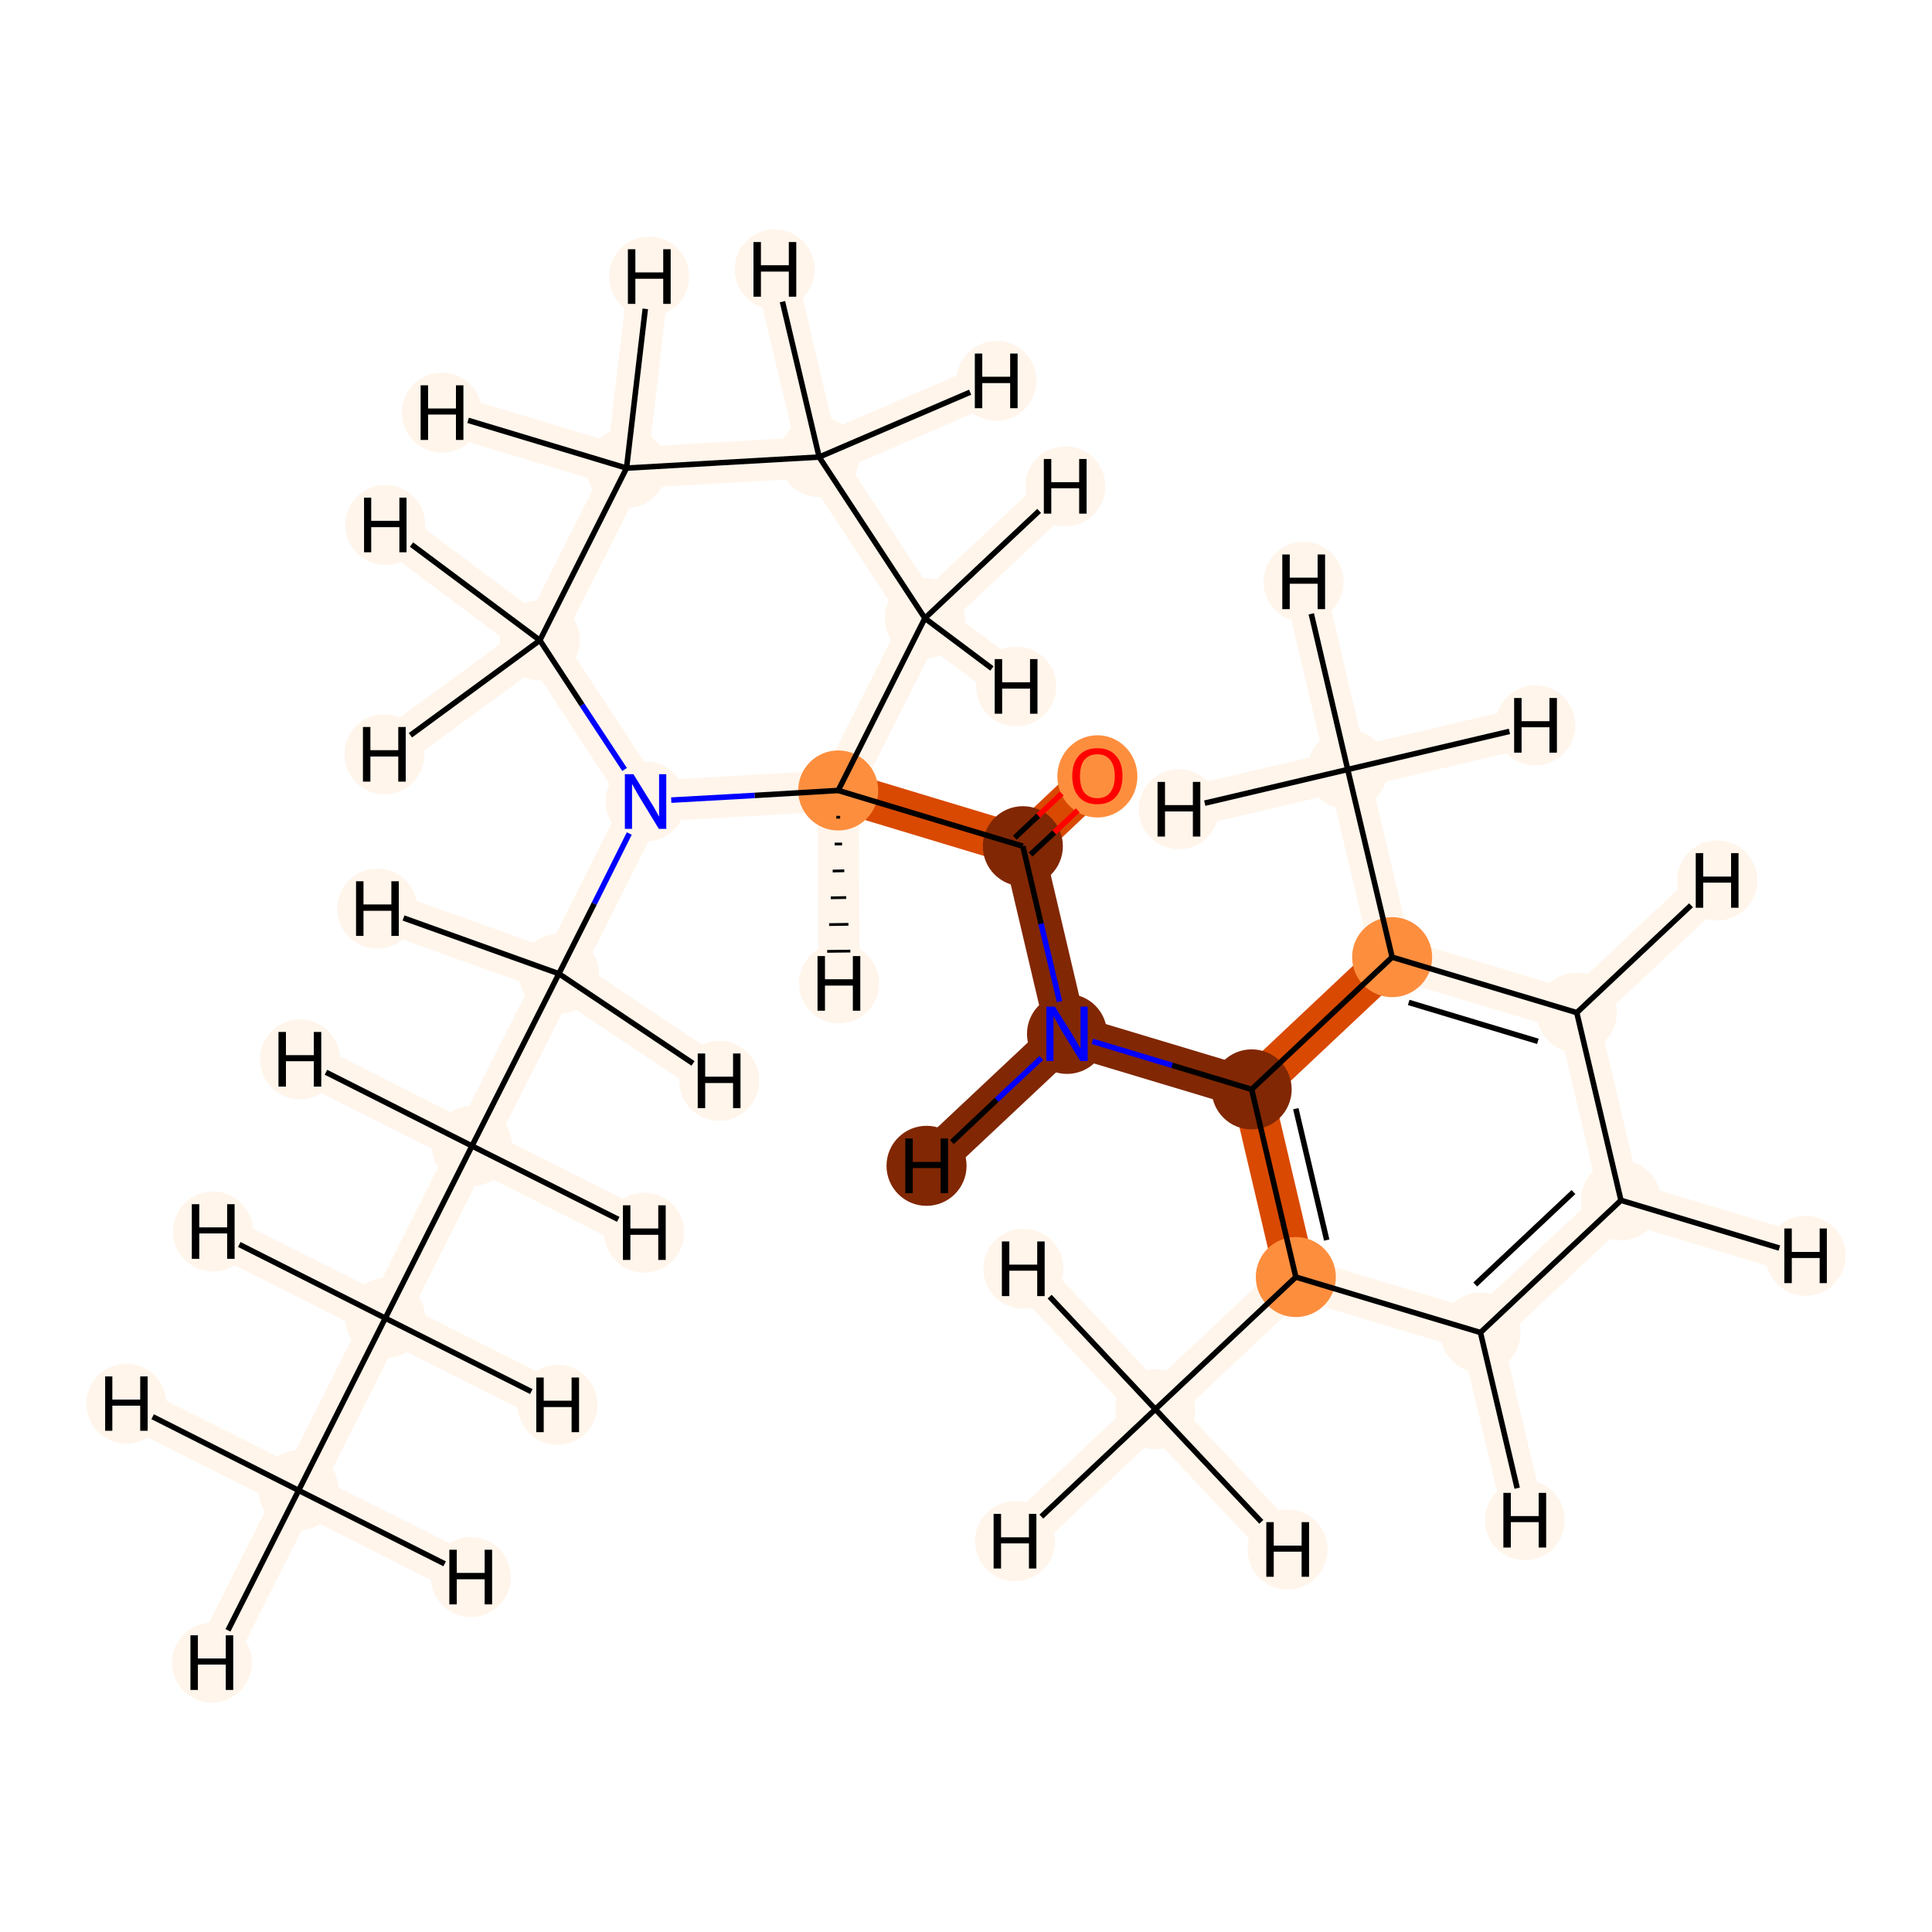<?xml version='1.0' encoding='iso-8859-1'?>
<svg version='1.1' baseProfile='full'
              xmlns='http://www.w3.org/2000/svg'
                      xmlns:rdkit='http://www.rdkit.org/xml'
                      xmlns:xlink='http://www.w3.org/1999/xlink'
                  xml:space='preserve'
width='700px' height='700px' viewBox='0 0 700 700'>
<!-- END OF HEADER -->
<rect style='opacity:1.0;fill:#FFFFFF;stroke:none' width='700.0' height='700.0' x='0.0' y='0.0'> </rect>
<path d='M 108.2,540.0 L 139.6,477.6' style='fill:none;fill-rule:evenodd;stroke:#FFF5EB;stroke-width:14.9px;stroke-linecap:butt;stroke-linejoin:miter;stroke-opacity:1' />
<path d='M 108.2,540.0 L 76.8,602.4' style='fill:none;fill-rule:evenodd;stroke:#FFF5EB;stroke-width:14.9px;stroke-linecap:butt;stroke-linejoin:miter;stroke-opacity:1' />
<path d='M 108.2,540.0 L 45.8,508.6' style='fill:none;fill-rule:evenodd;stroke:#FFF5EB;stroke-width:14.9px;stroke-linecap:butt;stroke-linejoin:miter;stroke-opacity:1' />
<path d='M 108.2,540.0 L 170.6,571.4' style='fill:none;fill-rule:evenodd;stroke:#FFF5EB;stroke-width:14.9px;stroke-linecap:butt;stroke-linejoin:miter;stroke-opacity:1' />
<path d='M 139.6,477.6 L 171.0,415.2' style='fill:none;fill-rule:evenodd;stroke:#FFF5EB;stroke-width:14.9px;stroke-linecap:butt;stroke-linejoin:miter;stroke-opacity:1' />
<path d='M 139.6,477.6 L 77.2,446.2' style='fill:none;fill-rule:evenodd;stroke:#FFF5EB;stroke-width:14.9px;stroke-linecap:butt;stroke-linejoin:miter;stroke-opacity:1' />
<path d='M 139.6,477.6 L 202.0,509.0' style='fill:none;fill-rule:evenodd;stroke:#FFF5EB;stroke-width:14.9px;stroke-linecap:butt;stroke-linejoin:miter;stroke-opacity:1' />
<path d='M 171.0,415.2 L 202.5,352.8' style='fill:none;fill-rule:evenodd;stroke:#FFF5EB;stroke-width:14.9px;stroke-linecap:butt;stroke-linejoin:miter;stroke-opacity:1' />
<path d='M 171.0,415.2 L 233.4,446.6' style='fill:none;fill-rule:evenodd;stroke:#FFF5EB;stroke-width:14.9px;stroke-linecap:butt;stroke-linejoin:miter;stroke-opacity:1' />
<path d='M 171.0,415.2 L 108.7,383.8' style='fill:none;fill-rule:evenodd;stroke:#FFF5EB;stroke-width:14.9px;stroke-linecap:butt;stroke-linejoin:miter;stroke-opacity:1' />
<path d='M 202.5,352.8 L 233.9,290.4' style='fill:none;fill-rule:evenodd;stroke:#FFF5EB;stroke-width:14.9px;stroke-linecap:butt;stroke-linejoin:miter;stroke-opacity:1' />
<path d='M 202.5,352.8 L 136.7,329.2' style='fill:none;fill-rule:evenodd;stroke:#FFF5EB;stroke-width:14.9px;stroke-linecap:butt;stroke-linejoin:miter;stroke-opacity:1' />
<path d='M 202.5,352.8 L 260.6,391.6' style='fill:none;fill-rule:evenodd;stroke:#FFF5EB;stroke-width:14.9px;stroke-linecap:butt;stroke-linejoin:miter;stroke-opacity:1' />
<path d='M 233.9,290.4 L 195.6,232.0' style='fill:none;fill-rule:evenodd;stroke:#FFF5EB;stroke-width:14.9px;stroke-linecap:butt;stroke-linejoin:miter;stroke-opacity:1' />
<path d='M 233.9,290.4 L 303.7,286.4' style='fill:none;fill-rule:evenodd;stroke:#FFF5EB;stroke-width:14.9px;stroke-linecap:butt;stroke-linejoin:miter;stroke-opacity:1' />
<path d='M 195.6,232.0 L 227.0,169.6' style='fill:none;fill-rule:evenodd;stroke:#FFF5EB;stroke-width:14.9px;stroke-linecap:butt;stroke-linejoin:miter;stroke-opacity:1' />
<path d='M 195.6,232.0 L 139.3,273.3' style='fill:none;fill-rule:evenodd;stroke:#FFF5EB;stroke-width:14.9px;stroke-linecap:butt;stroke-linejoin:miter;stroke-opacity:1' />
<path d='M 195.6,232.0 L 139.6,190.2' style='fill:none;fill-rule:evenodd;stroke:#FFF5EB;stroke-width:14.9px;stroke-linecap:butt;stroke-linejoin:miter;stroke-opacity:1' />
<path d='M 227.0,169.6 L 296.8,165.6' style='fill:none;fill-rule:evenodd;stroke:#FFF5EB;stroke-width:14.9px;stroke-linecap:butt;stroke-linejoin:miter;stroke-opacity:1' />
<path d='M 227.0,169.6 L 160.1,149.5' style='fill:none;fill-rule:evenodd;stroke:#FFF5EB;stroke-width:14.9px;stroke-linecap:butt;stroke-linejoin:miter;stroke-opacity:1' />
<path d='M 227.0,169.6 L 235.2,100.2' style='fill:none;fill-rule:evenodd;stroke:#FFF5EB;stroke-width:14.9px;stroke-linecap:butt;stroke-linejoin:miter;stroke-opacity:1' />
<path d='M 296.8,165.6 L 335.1,224.0' style='fill:none;fill-rule:evenodd;stroke:#FFF5EB;stroke-width:14.9px;stroke-linecap:butt;stroke-linejoin:miter;stroke-opacity:1' />
<path d='M 296.8,165.6 L 280.7,97.6' style='fill:none;fill-rule:evenodd;stroke:#FFF5EB;stroke-width:14.9px;stroke-linecap:butt;stroke-linejoin:miter;stroke-opacity:1' />
<path d='M 296.8,165.6 L 361.0,138.0' style='fill:none;fill-rule:evenodd;stroke:#FFF5EB;stroke-width:14.9px;stroke-linecap:butt;stroke-linejoin:miter;stroke-opacity:1' />
<path d='M 335.1,224.0 L 303.7,286.4' style='fill:none;fill-rule:evenodd;stroke:#FFF5EB;stroke-width:14.9px;stroke-linecap:butt;stroke-linejoin:miter;stroke-opacity:1' />
<path d='M 335.1,224.0 L 386.0,176.2' style='fill:none;fill-rule:evenodd;stroke:#FFF5EB;stroke-width:14.9px;stroke-linecap:butt;stroke-linejoin:miter;stroke-opacity:1' />
<path d='M 335.1,224.0 L 368.2,248.7' style='fill:none;fill-rule:evenodd;stroke:#FFF5EB;stroke-width:14.9px;stroke-linecap:butt;stroke-linejoin:miter;stroke-opacity:1' />
<path d='M 303.7,286.4 L 370.6,306.6' style='fill:none;fill-rule:evenodd;stroke:#D94901;stroke-width:14.9px;stroke-linecap:butt;stroke-linejoin:miter;stroke-opacity:1' />
<path d='M 303.7,286.4 L 304.0,356.3' style='fill:none;fill-rule:evenodd;stroke:#FFF5EB;stroke-width:14.9px;stroke-linecap:butt;stroke-linejoin:miter;stroke-opacity:1' />
<path d='M 370.6,306.6 L 397.6,281.1' style='fill:none;fill-rule:evenodd;stroke:#D94901;stroke-width:14.9px;stroke-linecap:butt;stroke-linejoin:miter;stroke-opacity:1' />
<path d='M 370.6,306.6 L 386.6,374.6' style='fill:none;fill-rule:evenodd;stroke:#812703;stroke-width:14.9px;stroke-linecap:butt;stroke-linejoin:miter;stroke-opacity:1' />
<path d='M 386.6,374.6 L 453.5,394.7' style='fill:none;fill-rule:evenodd;stroke:#812703;stroke-width:14.9px;stroke-linecap:butt;stroke-linejoin:miter;stroke-opacity:1' />
<path d='M 386.6,374.6 L 335.7,422.4' style='fill:none;fill-rule:evenodd;stroke:#812703;stroke-width:14.9px;stroke-linecap:butt;stroke-linejoin:miter;stroke-opacity:1' />
<path d='M 453.5,394.7 L 469.5,462.7' style='fill:none;fill-rule:evenodd;stroke:#D94901;stroke-width:14.9px;stroke-linecap:butt;stroke-linejoin:miter;stroke-opacity:1' />
<path d='M 453.5,394.7 L 504.4,346.8' style='fill:none;fill-rule:evenodd;stroke:#D94901;stroke-width:14.9px;stroke-linecap:butt;stroke-linejoin:miter;stroke-opacity:1' />
<path d='M 469.5,462.7 L 418.6,510.6' style='fill:none;fill-rule:evenodd;stroke:#FFF5EB;stroke-width:14.9px;stroke-linecap:butt;stroke-linejoin:miter;stroke-opacity:1' />
<path d='M 469.5,462.7 L 536.4,482.8' style='fill:none;fill-rule:evenodd;stroke:#FFF5EB;stroke-width:14.9px;stroke-linecap:butt;stroke-linejoin:miter;stroke-opacity:1' />
<path d='M 418.6,510.6 L 367.8,558.4' style='fill:none;fill-rule:evenodd;stroke:#FFF5EB;stroke-width:14.9px;stroke-linecap:butt;stroke-linejoin:miter;stroke-opacity:1' />
<path d='M 418.6,510.6 L 466.5,561.4' style='fill:none;fill-rule:evenodd;stroke:#FFF5EB;stroke-width:14.9px;stroke-linecap:butt;stroke-linejoin:miter;stroke-opacity:1' />
<path d='M 418.6,510.6 L 370.8,459.7' style='fill:none;fill-rule:evenodd;stroke:#FFF5EB;stroke-width:14.9px;stroke-linecap:butt;stroke-linejoin:miter;stroke-opacity:1' />
<path d='M 536.4,482.8 L 587.3,434.9' style='fill:none;fill-rule:evenodd;stroke:#FFF5EB;stroke-width:14.9px;stroke-linecap:butt;stroke-linejoin:miter;stroke-opacity:1' />
<path d='M 536.4,482.8 L 552.5,550.8' style='fill:none;fill-rule:evenodd;stroke:#FFF5EB;stroke-width:14.9px;stroke-linecap:butt;stroke-linejoin:miter;stroke-opacity:1' />
<path d='M 587.3,434.9 L 571.3,366.9' style='fill:none;fill-rule:evenodd;stroke:#FFF5EB;stroke-width:14.9px;stroke-linecap:butt;stroke-linejoin:miter;stroke-opacity:1' />
<path d='M 587.3,434.9 L 654.2,455.0' style='fill:none;fill-rule:evenodd;stroke:#FFF5EB;stroke-width:14.9px;stroke-linecap:butt;stroke-linejoin:miter;stroke-opacity:1' />
<path d='M 571.3,366.9 L 504.4,346.8' style='fill:none;fill-rule:evenodd;stroke:#FFF5EB;stroke-width:14.9px;stroke-linecap:butt;stroke-linejoin:miter;stroke-opacity:1' />
<path d='M 571.3,366.9 L 622.2,319.0' style='fill:none;fill-rule:evenodd;stroke:#FFF5EB;stroke-width:14.9px;stroke-linecap:butt;stroke-linejoin:miter;stroke-opacity:1' />
<path d='M 504.4,346.8 L 488.3,278.8' style='fill:none;fill-rule:evenodd;stroke:#FFF5EB;stroke-width:14.9px;stroke-linecap:butt;stroke-linejoin:miter;stroke-opacity:1' />
<path d='M 488.3,278.8 L 472.3,210.8' style='fill:none;fill-rule:evenodd;stroke:#FFF5EB;stroke-width:14.9px;stroke-linecap:butt;stroke-linejoin:miter;stroke-opacity:1' />
<path d='M 488.3,278.8 L 556.3,262.8' style='fill:none;fill-rule:evenodd;stroke:#FFF5EB;stroke-width:14.9px;stroke-linecap:butt;stroke-linejoin:miter;stroke-opacity:1' />
<path d='M 488.3,278.8 L 427.1,293.2' style='fill:none;fill-rule:evenodd;stroke:#FFF5EB;stroke-width:14.9px;stroke-linecap:butt;stroke-linejoin:miter;stroke-opacity:1' />
<ellipse cx='108.2' cy='540.0' rx='14.0' ry='14.0'  style='fill:#FFF5EB;fill-rule:evenodd;stroke:#FFF5EB;stroke-width:1.0px;stroke-linecap:butt;stroke-linejoin:miter;stroke-opacity:1' />
<ellipse cx='139.6' cy='477.6' rx='14.0' ry='14.0'  style='fill:#FFF5EB;fill-rule:evenodd;stroke:#FFF5EB;stroke-width:1.0px;stroke-linecap:butt;stroke-linejoin:miter;stroke-opacity:1' />
<ellipse cx='171.0' cy='415.2' rx='14.0' ry='14.0'  style='fill:#FFF5EB;fill-rule:evenodd;stroke:#FFF5EB;stroke-width:1.0px;stroke-linecap:butt;stroke-linejoin:miter;stroke-opacity:1' />
<ellipse cx='202.5' cy='352.8' rx='14.0' ry='14.0'  style='fill:#FFF5EB;fill-rule:evenodd;stroke:#FFF5EB;stroke-width:1.0px;stroke-linecap:butt;stroke-linejoin:miter;stroke-opacity:1' />
<ellipse cx='233.9' cy='290.4' rx='14.0' ry='14.0'  style='fill:#FFF5EB;fill-rule:evenodd;stroke:#FFF5EB;stroke-width:1.0px;stroke-linecap:butt;stroke-linejoin:miter;stroke-opacity:1' />
<ellipse cx='195.6' cy='232.0' rx='14.0' ry='14.0'  style='fill:#FFF5EB;fill-rule:evenodd;stroke:#FFF5EB;stroke-width:1.0px;stroke-linecap:butt;stroke-linejoin:miter;stroke-opacity:1' />
<ellipse cx='227.0' cy='169.6' rx='14.0' ry='14.0'  style='fill:#FFF5EB;fill-rule:evenodd;stroke:#FFF5EB;stroke-width:1.0px;stroke-linecap:butt;stroke-linejoin:miter;stroke-opacity:1' />
<ellipse cx='296.8' cy='165.6' rx='14.0' ry='14.0'  style='fill:#FFF5EB;fill-rule:evenodd;stroke:#FFF5EB;stroke-width:1.0px;stroke-linecap:butt;stroke-linejoin:miter;stroke-opacity:1' />
<ellipse cx='335.1' cy='224.0' rx='14.0' ry='14.0'  style='fill:#FFF5EB;fill-rule:evenodd;stroke:#FFF5EB;stroke-width:1.0px;stroke-linecap:butt;stroke-linejoin:miter;stroke-opacity:1' />
<ellipse cx='303.7' cy='286.4' rx='14.0' ry='14.0'  style='fill:#FD8E3E;fill-rule:evenodd;stroke:#FD8E3E;stroke-width:1.0px;stroke-linecap:butt;stroke-linejoin:miter;stroke-opacity:1' />
<ellipse cx='370.6' cy='306.6' rx='14.0' ry='14.0'  style='fill:#812703;fill-rule:evenodd;stroke:#812703;stroke-width:1.0px;stroke-linecap:butt;stroke-linejoin:miter;stroke-opacity:1' />
<ellipse cx='397.6' cy='281.3' rx='14.0' ry='14.4'  style='fill:#FD8E3E;fill-rule:evenodd;stroke:#FD8E3E;stroke-width:1.0px;stroke-linecap:butt;stroke-linejoin:miter;stroke-opacity:1' />
<ellipse cx='386.6' cy='374.6' rx='14.0' ry='14.0'  style='fill:#812703;fill-rule:evenodd;stroke:#812703;stroke-width:1.0px;stroke-linecap:butt;stroke-linejoin:miter;stroke-opacity:1' />
<ellipse cx='453.5' cy='394.7' rx='14.0' ry='14.0'  style='fill:#812703;fill-rule:evenodd;stroke:#812703;stroke-width:1.0px;stroke-linecap:butt;stroke-linejoin:miter;stroke-opacity:1' />
<ellipse cx='469.5' cy='462.7' rx='14.0' ry='14.0'  style='fill:#FD8E3E;fill-rule:evenodd;stroke:#FD8E3E;stroke-width:1.0px;stroke-linecap:butt;stroke-linejoin:miter;stroke-opacity:1' />
<ellipse cx='418.6' cy='510.6' rx='14.0' ry='14.0'  style='fill:#FFF5EB;fill-rule:evenodd;stroke:#FFF5EB;stroke-width:1.0px;stroke-linecap:butt;stroke-linejoin:miter;stroke-opacity:1' />
<ellipse cx='536.4' cy='482.8' rx='14.0' ry='14.0'  style='fill:#FFF5EB;fill-rule:evenodd;stroke:#FFF5EB;stroke-width:1.0px;stroke-linecap:butt;stroke-linejoin:miter;stroke-opacity:1' />
<ellipse cx='587.3' cy='434.9' rx='14.0' ry='14.0'  style='fill:#FFF5EB;fill-rule:evenodd;stroke:#FFF5EB;stroke-width:1.0px;stroke-linecap:butt;stroke-linejoin:miter;stroke-opacity:1' />
<ellipse cx='571.3' cy='366.9' rx='14.0' ry='14.0'  style='fill:#FFF5EB;fill-rule:evenodd;stroke:#FFF5EB;stroke-width:1.0px;stroke-linecap:butt;stroke-linejoin:miter;stroke-opacity:1' />
<ellipse cx='504.4' cy='346.8' rx='14.0' ry='14.0'  style='fill:#FD8E3E;fill-rule:evenodd;stroke:#FD8E3E;stroke-width:1.0px;stroke-linecap:butt;stroke-linejoin:miter;stroke-opacity:1' />
<ellipse cx='488.3' cy='278.8' rx='14.0' ry='14.0'  style='fill:#FFF5EB;fill-rule:evenodd;stroke:#FFF5EB;stroke-width:1.0px;stroke-linecap:butt;stroke-linejoin:miter;stroke-opacity:1' />
<ellipse cx='76.8' cy='602.4' rx='14.0' ry='14.0'  style='fill:#FFF5EB;fill-rule:evenodd;stroke:#FFF5EB;stroke-width:1.0px;stroke-linecap:butt;stroke-linejoin:miter;stroke-opacity:1' />
<ellipse cx='45.8' cy='508.6' rx='14.0' ry='14.0'  style='fill:#FFF5EB;fill-rule:evenodd;stroke:#FFF5EB;stroke-width:1.0px;stroke-linecap:butt;stroke-linejoin:miter;stroke-opacity:1' />
<ellipse cx='170.6' cy='571.4' rx='14.0' ry='14.0'  style='fill:#FFF5EB;fill-rule:evenodd;stroke:#FFF5EB;stroke-width:1.0px;stroke-linecap:butt;stroke-linejoin:miter;stroke-opacity:1' />
<ellipse cx='77.2' cy='446.2' rx='14.0' ry='14.0'  style='fill:#FFF5EB;fill-rule:evenodd;stroke:#FFF5EB;stroke-width:1.0px;stroke-linecap:butt;stroke-linejoin:miter;stroke-opacity:1' />
<ellipse cx='202.0' cy='509.0' rx='14.0' ry='14.0'  style='fill:#FFF5EB;fill-rule:evenodd;stroke:#FFF5EB;stroke-width:1.0px;stroke-linecap:butt;stroke-linejoin:miter;stroke-opacity:1' />
<ellipse cx='233.4' cy='446.6' rx='14.0' ry='14.0'  style='fill:#FFF5EB;fill-rule:evenodd;stroke:#FFF5EB;stroke-width:1.0px;stroke-linecap:butt;stroke-linejoin:miter;stroke-opacity:1' />
<ellipse cx='108.7' cy='383.8' rx='14.0' ry='14.0'  style='fill:#FFF5EB;fill-rule:evenodd;stroke:#FFF5EB;stroke-width:1.0px;stroke-linecap:butt;stroke-linejoin:miter;stroke-opacity:1' />
<ellipse cx='136.7' cy='329.2' rx='14.0' ry='14.0'  style='fill:#FFF5EB;fill-rule:evenodd;stroke:#FFF5EB;stroke-width:1.0px;stroke-linecap:butt;stroke-linejoin:miter;stroke-opacity:1' />
<ellipse cx='260.6' cy='391.6' rx='14.0' ry='14.0'  style='fill:#FFF5EB;fill-rule:evenodd;stroke:#FFF5EB;stroke-width:1.0px;stroke-linecap:butt;stroke-linejoin:miter;stroke-opacity:1' />
<ellipse cx='139.3' cy='273.3' rx='14.0' ry='14.0'  style='fill:#FFF5EB;fill-rule:evenodd;stroke:#FFF5EB;stroke-width:1.0px;stroke-linecap:butt;stroke-linejoin:miter;stroke-opacity:1' />
<ellipse cx='139.6' cy='190.2' rx='14.0' ry='14.0'  style='fill:#FFF5EB;fill-rule:evenodd;stroke:#FFF5EB;stroke-width:1.0px;stroke-linecap:butt;stroke-linejoin:miter;stroke-opacity:1' />
<ellipse cx='160.1' cy='149.5' rx='14.0' ry='14.0'  style='fill:#FFF5EB;fill-rule:evenodd;stroke:#FFF5EB;stroke-width:1.0px;stroke-linecap:butt;stroke-linejoin:miter;stroke-opacity:1' />
<ellipse cx='235.2' cy='100.2' rx='14.0' ry='14.0'  style='fill:#FFF5EB;fill-rule:evenodd;stroke:#FFF5EB;stroke-width:1.0px;stroke-linecap:butt;stroke-linejoin:miter;stroke-opacity:1' />
<ellipse cx='280.7' cy='97.6' rx='14.0' ry='14.0'  style='fill:#FFF5EB;fill-rule:evenodd;stroke:#FFF5EB;stroke-width:1.0px;stroke-linecap:butt;stroke-linejoin:miter;stroke-opacity:1' />
<ellipse cx='361.0' cy='138.0' rx='14.0' ry='14.0'  style='fill:#FFF5EB;fill-rule:evenodd;stroke:#FFF5EB;stroke-width:1.0px;stroke-linecap:butt;stroke-linejoin:miter;stroke-opacity:1' />
<ellipse cx='386.0' cy='176.2' rx='14.0' ry='14.0'  style='fill:#FFF5EB;fill-rule:evenodd;stroke:#FFF5EB;stroke-width:1.0px;stroke-linecap:butt;stroke-linejoin:miter;stroke-opacity:1' />
<ellipse cx='368.2' cy='248.7' rx='14.0' ry='14.0'  style='fill:#FFF5EB;fill-rule:evenodd;stroke:#FFF5EB;stroke-width:1.0px;stroke-linecap:butt;stroke-linejoin:miter;stroke-opacity:1' />
<ellipse cx='304.0' cy='356.3' rx='14.0' ry='14.0'  style='fill:#FFF5EB;fill-rule:evenodd;stroke:#FFF5EB;stroke-width:1.0px;stroke-linecap:butt;stroke-linejoin:miter;stroke-opacity:1' />
<ellipse cx='335.7' cy='422.4' rx='14.0' ry='14.0'  style='fill:#812703;fill-rule:evenodd;stroke:#812703;stroke-width:1.0px;stroke-linecap:butt;stroke-linejoin:miter;stroke-opacity:1' />
<ellipse cx='367.8' cy='558.4' rx='14.0' ry='14.0'  style='fill:#FFF5EB;fill-rule:evenodd;stroke:#FFF5EB;stroke-width:1.0px;stroke-linecap:butt;stroke-linejoin:miter;stroke-opacity:1' />
<ellipse cx='466.5' cy='561.4' rx='14.0' ry='14.0'  style='fill:#FFF5EB;fill-rule:evenodd;stroke:#FFF5EB;stroke-width:1.0px;stroke-linecap:butt;stroke-linejoin:miter;stroke-opacity:1' />
<ellipse cx='370.8' cy='459.7' rx='14.0' ry='14.0'  style='fill:#FFF5EB;fill-rule:evenodd;stroke:#FFF5EB;stroke-width:1.0px;stroke-linecap:butt;stroke-linejoin:miter;stroke-opacity:1' />
<ellipse cx='552.5' cy='550.8' rx='14.0' ry='14.0'  style='fill:#FFF5EB;fill-rule:evenodd;stroke:#FFF5EB;stroke-width:1.0px;stroke-linecap:butt;stroke-linejoin:miter;stroke-opacity:1' />
<ellipse cx='654.2' cy='455.0' rx='14.0' ry='14.0'  style='fill:#FFF5EB;fill-rule:evenodd;stroke:#FFF5EB;stroke-width:1.0px;stroke-linecap:butt;stroke-linejoin:miter;stroke-opacity:1' />
<ellipse cx='622.2' cy='319.0' rx='14.0' ry='14.0'  style='fill:#FFF5EB;fill-rule:evenodd;stroke:#FFF5EB;stroke-width:1.0px;stroke-linecap:butt;stroke-linejoin:miter;stroke-opacity:1' />
<ellipse cx='472.3' cy='210.8' rx='14.0' ry='14.0'  style='fill:#FFF5EB;fill-rule:evenodd;stroke:#FFF5EB;stroke-width:1.0px;stroke-linecap:butt;stroke-linejoin:miter;stroke-opacity:1' />
<ellipse cx='556.3' cy='262.8' rx='14.0' ry='14.0'  style='fill:#FFF5EB;fill-rule:evenodd;stroke:#FFF5EB;stroke-width:1.0px;stroke-linecap:butt;stroke-linejoin:miter;stroke-opacity:1' />
<ellipse cx='427.1' cy='293.2' rx='14.0' ry='14.0'  style='fill:#FFF5EB;fill-rule:evenodd;stroke:#FFF5EB;stroke-width:1.0px;stroke-linecap:butt;stroke-linejoin:miter;stroke-opacity:1' />
<path class='bond-0 atom-0 atom-1' d='M 108.2,540.0 L 139.6,477.6' style='fill:none;fill-rule:evenodd;stroke:#000000;stroke-width:2.0px;stroke-linecap:butt;stroke-linejoin:miter;stroke-opacity:1' />
<path class='bond-22 atom-0 atom-21' d='M 108.2,540.0 L 82.6,590.7' style='fill:none;fill-rule:evenodd;stroke:#000000;stroke-width:2.0px;stroke-linecap:butt;stroke-linejoin:miter;stroke-opacity:1' />
<path class='bond-23 atom-0 atom-22' d='M 108.2,540.0 L 55.3,513.3' style='fill:none;fill-rule:evenodd;stroke:#000000;stroke-width:2.0px;stroke-linecap:butt;stroke-linejoin:miter;stroke-opacity:1' />
<path class='bond-24 atom-0 atom-23' d='M 108.2,540.0 L 161.1,566.6' style='fill:none;fill-rule:evenodd;stroke:#000000;stroke-width:2.0px;stroke-linecap:butt;stroke-linejoin:miter;stroke-opacity:1' />
<path class='bond-1 atom-1 atom-2' d='M 139.6,477.6 L 171.0,415.2' style='fill:none;fill-rule:evenodd;stroke:#000000;stroke-width:2.0px;stroke-linecap:butt;stroke-linejoin:miter;stroke-opacity:1' />
<path class='bond-25 atom-1 atom-24' d='M 139.6,477.6 L 86.7,450.9' style='fill:none;fill-rule:evenodd;stroke:#000000;stroke-width:2.0px;stroke-linecap:butt;stroke-linejoin:miter;stroke-opacity:1' />
<path class='bond-26 atom-1 atom-25' d='M 139.6,477.6 L 192.5,504.2' style='fill:none;fill-rule:evenodd;stroke:#000000;stroke-width:2.0px;stroke-linecap:butt;stroke-linejoin:miter;stroke-opacity:1' />
<path class='bond-2 atom-2 atom-3' d='M 171.0,415.2 L 202.5,352.8' style='fill:none;fill-rule:evenodd;stroke:#000000;stroke-width:2.0px;stroke-linecap:butt;stroke-linejoin:miter;stroke-opacity:1' />
<path class='bond-27 atom-2 atom-26' d='M 171.0,415.2 L 224.0,441.8' style='fill:none;fill-rule:evenodd;stroke:#000000;stroke-width:2.0px;stroke-linecap:butt;stroke-linejoin:miter;stroke-opacity:1' />
<path class='bond-28 atom-2 atom-27' d='M 171.0,415.2 L 118.1,388.5' style='fill:none;fill-rule:evenodd;stroke:#000000;stroke-width:2.0px;stroke-linecap:butt;stroke-linejoin:miter;stroke-opacity:1' />
<path class='bond-3 atom-3 atom-4' d='M 202.5,352.8 L 215.3,327.4' style='fill:none;fill-rule:evenodd;stroke:#000000;stroke-width:2.0px;stroke-linecap:butt;stroke-linejoin:miter;stroke-opacity:1' />
<path class='bond-3 atom-3 atom-4' d='M 215.3,327.4 L 228.0,302.0' style='fill:none;fill-rule:evenodd;stroke:#0000FF;stroke-width:2.0px;stroke-linecap:butt;stroke-linejoin:miter;stroke-opacity:1' />
<path class='bond-29 atom-3 atom-28' d='M 202.5,352.8 L 146.2,332.6' style='fill:none;fill-rule:evenodd;stroke:#000000;stroke-width:2.0px;stroke-linecap:butt;stroke-linejoin:miter;stroke-opacity:1' />
<path class='bond-30 atom-3 atom-29' d='M 202.5,352.8 L 251.1,385.3' style='fill:none;fill-rule:evenodd;stroke:#000000;stroke-width:2.0px;stroke-linecap:butt;stroke-linejoin:miter;stroke-opacity:1' />
<path class='bond-4 atom-4 atom-5' d='M 226.3,278.8 L 210.9,255.4' style='fill:none;fill-rule:evenodd;stroke:#0000FF;stroke-width:2.0px;stroke-linecap:butt;stroke-linejoin:miter;stroke-opacity:1' />
<path class='bond-4 atom-4 atom-5' d='M 210.9,255.4 L 195.6,232.0' style='fill:none;fill-rule:evenodd;stroke:#000000;stroke-width:2.0px;stroke-linecap:butt;stroke-linejoin:miter;stroke-opacity:1' />
<path class='bond-20 atom-9 atom-4' d='M 303.7,286.4 L 273.4,288.2' style='fill:none;fill-rule:evenodd;stroke:#000000;stroke-width:2.0px;stroke-linecap:butt;stroke-linejoin:miter;stroke-opacity:1' />
<path class='bond-20 atom-9 atom-4' d='M 273.4,288.2 L 243.2,289.9' style='fill:none;fill-rule:evenodd;stroke:#0000FF;stroke-width:2.0px;stroke-linecap:butt;stroke-linejoin:miter;stroke-opacity:1' />
<path class='bond-5 atom-5 atom-6' d='M 195.6,232.0 L 227.0,169.6' style='fill:none;fill-rule:evenodd;stroke:#000000;stroke-width:2.0px;stroke-linecap:butt;stroke-linejoin:miter;stroke-opacity:1' />
<path class='bond-31 atom-5 atom-30' d='M 195.6,232.0 L 148.7,266.4' style='fill:none;fill-rule:evenodd;stroke:#000000;stroke-width:2.0px;stroke-linecap:butt;stroke-linejoin:miter;stroke-opacity:1' />
<path class='bond-32 atom-5 atom-31' d='M 195.6,232.0 L 149.1,197.3' style='fill:none;fill-rule:evenodd;stroke:#000000;stroke-width:2.0px;stroke-linecap:butt;stroke-linejoin:miter;stroke-opacity:1' />
<path class='bond-6 atom-6 atom-7' d='M 227.0,169.6 L 296.8,165.6' style='fill:none;fill-rule:evenodd;stroke:#000000;stroke-width:2.0px;stroke-linecap:butt;stroke-linejoin:miter;stroke-opacity:1' />
<path class='bond-33 atom-6 atom-32' d='M 227.0,169.6 L 169.6,152.3' style='fill:none;fill-rule:evenodd;stroke:#000000;stroke-width:2.0px;stroke-linecap:butt;stroke-linejoin:miter;stroke-opacity:1' />
<path class='bond-34 atom-6 atom-33' d='M 227.0,169.6 L 233.8,111.9' style='fill:none;fill-rule:evenodd;stroke:#000000;stroke-width:2.0px;stroke-linecap:butt;stroke-linejoin:miter;stroke-opacity:1' />
<path class='bond-7 atom-7 atom-8' d='M 296.8,165.6 L 335.1,224.0' style='fill:none;fill-rule:evenodd;stroke:#000000;stroke-width:2.0px;stroke-linecap:butt;stroke-linejoin:miter;stroke-opacity:1' />
<path class='bond-35 atom-7 atom-34' d='M 296.8,165.6 L 283.5,109.3' style='fill:none;fill-rule:evenodd;stroke:#000000;stroke-width:2.0px;stroke-linecap:butt;stroke-linejoin:miter;stroke-opacity:1' />
<path class='bond-36 atom-7 atom-35' d='M 296.8,165.6 L 351.5,142.1' style='fill:none;fill-rule:evenodd;stroke:#000000;stroke-width:2.0px;stroke-linecap:butt;stroke-linejoin:miter;stroke-opacity:1' />
<path class='bond-8 atom-8 atom-9' d='M 335.1,224.0 L 303.7,286.4' style='fill:none;fill-rule:evenodd;stroke:#000000;stroke-width:2.0px;stroke-linecap:butt;stroke-linejoin:miter;stroke-opacity:1' />
<path class='bond-37 atom-8 atom-36' d='M 335.1,224.0 L 376.5,185.1' style='fill:none;fill-rule:evenodd;stroke:#000000;stroke-width:2.0px;stroke-linecap:butt;stroke-linejoin:miter;stroke-opacity:1' />
<path class='bond-38 atom-8 atom-37' d='M 335.1,224.0 L 359.4,242.2' style='fill:none;fill-rule:evenodd;stroke:#000000;stroke-width:2.0px;stroke-linecap:butt;stroke-linejoin:miter;stroke-opacity:1' />
<path class='bond-9 atom-9 atom-10' d='M 303.7,286.4 L 370.6,306.6' style='fill:none;fill-rule:evenodd;stroke:#000000;stroke-width:2.0px;stroke-linecap:butt;stroke-linejoin:miter;stroke-opacity:1' />
<path class='bond-39 atom-9 atom-38' d='M 303.0,296.1 L 304.4,296.1' style='fill:none;fill-rule:evenodd;stroke:#000000;stroke-width:1.0px;stroke-linecap:butt;stroke-linejoin:miter;stroke-opacity:1' />
<path class='bond-39 atom-9 atom-38' d='M 302.4,305.8 L 305.1,305.8' style='fill:none;fill-rule:evenodd;stroke:#000000;stroke-width:1.0px;stroke-linecap:butt;stroke-linejoin:miter;stroke-opacity:1' />
<path class='bond-39 atom-9 atom-38' d='M 301.7,315.6 L 305.9,315.5' style='fill:none;fill-rule:evenodd;stroke:#000000;stroke-width:1.0px;stroke-linecap:butt;stroke-linejoin:miter;stroke-opacity:1' />
<path class='bond-39 atom-9 atom-38' d='M 301.0,325.3 L 306.6,325.2' style='fill:none;fill-rule:evenodd;stroke:#000000;stroke-width:1.0px;stroke-linecap:butt;stroke-linejoin:miter;stroke-opacity:1' />
<path class='bond-39 atom-9 atom-38' d='M 300.4,335.0 L 307.4,334.9' style='fill:none;fill-rule:evenodd;stroke:#000000;stroke-width:1.0px;stroke-linecap:butt;stroke-linejoin:miter;stroke-opacity:1' />
<path class='bond-39 atom-9 atom-38' d='M 299.7,344.7 L 308.1,344.6' style='fill:none;fill-rule:evenodd;stroke:#000000;stroke-width:1.0px;stroke-linecap:butt;stroke-linejoin:miter;stroke-opacity:1' />
<path class='bond-10 atom-10 atom-11' d='M 373.4,309.6 L 382.0,301.6' style='fill:none;fill-rule:evenodd;stroke:#000000;stroke-width:2.0px;stroke-linecap:butt;stroke-linejoin:miter;stroke-opacity:1' />
<path class='bond-10 atom-10 atom-11' d='M 382.0,301.6 L 390.5,293.6' style='fill:none;fill-rule:evenodd;stroke:#FF0000;stroke-width:2.0px;stroke-linecap:butt;stroke-linejoin:miter;stroke-opacity:1' />
<path class='bond-10 atom-10 atom-11' d='M 367.7,303.5 L 376.2,295.5' style='fill:none;fill-rule:evenodd;stroke:#000000;stroke-width:2.0px;stroke-linecap:butt;stroke-linejoin:miter;stroke-opacity:1' />
<path class='bond-10 atom-10 atom-11' d='M 376.2,295.5 L 384.7,287.5' style='fill:none;fill-rule:evenodd;stroke:#FF0000;stroke-width:2.0px;stroke-linecap:butt;stroke-linejoin:miter;stroke-opacity:1' />
<path class='bond-11 atom-10 atom-12' d='M 370.6,306.6 L 377.2,334.7' style='fill:none;fill-rule:evenodd;stroke:#000000;stroke-width:2.0px;stroke-linecap:butt;stroke-linejoin:miter;stroke-opacity:1' />
<path class='bond-11 atom-10 atom-12' d='M 377.2,334.7 L 383.9,362.9' style='fill:none;fill-rule:evenodd;stroke:#0000FF;stroke-width:2.0px;stroke-linecap:butt;stroke-linejoin:miter;stroke-opacity:1' />
<path class='bond-12 atom-12 atom-13' d='M 395.8,377.3 L 424.7,386.0' style='fill:none;fill-rule:evenodd;stroke:#0000FF;stroke-width:2.0px;stroke-linecap:butt;stroke-linejoin:miter;stroke-opacity:1' />
<path class='bond-12 atom-12 atom-13' d='M 424.7,386.0 L 453.5,394.7' style='fill:none;fill-rule:evenodd;stroke:#000000;stroke-width:2.0px;stroke-linecap:butt;stroke-linejoin:miter;stroke-opacity:1' />
<path class='bond-40 atom-12 atom-39' d='M 377.3,383.3 L 361.1,398.5' style='fill:none;fill-rule:evenodd;stroke:#0000FF;stroke-width:2.0px;stroke-linecap:butt;stroke-linejoin:miter;stroke-opacity:1' />
<path class='bond-40 atom-12 atom-39' d='M 361.1,398.5 L 344.9,413.8' style='fill:none;fill-rule:evenodd;stroke:#000000;stroke-width:2.0px;stroke-linecap:butt;stroke-linejoin:miter;stroke-opacity:1' />
<path class='bond-13 atom-13 atom-14' d='M 453.5,394.7 L 469.5,462.7' style='fill:none;fill-rule:evenodd;stroke:#000000;stroke-width:2.0px;stroke-linecap:butt;stroke-linejoin:miter;stroke-opacity:1' />
<path class='bond-13 atom-13 atom-14' d='M 469.5,401.7 L 480.7,449.3' style='fill:none;fill-rule:evenodd;stroke:#000000;stroke-width:2.0px;stroke-linecap:butt;stroke-linejoin:miter;stroke-opacity:1' />
<path class='bond-21 atom-19 atom-13' d='M 504.4,346.8 L 453.5,394.7' style='fill:none;fill-rule:evenodd;stroke:#000000;stroke-width:2.0px;stroke-linecap:butt;stroke-linejoin:miter;stroke-opacity:1' />
<path class='bond-14 atom-14 atom-15' d='M 469.5,462.7 L 418.6,510.6' style='fill:none;fill-rule:evenodd;stroke:#000000;stroke-width:2.0px;stroke-linecap:butt;stroke-linejoin:miter;stroke-opacity:1' />
<path class='bond-15 atom-14 atom-16' d='M 469.5,462.7 L 536.4,482.8' style='fill:none;fill-rule:evenodd;stroke:#000000;stroke-width:2.0px;stroke-linecap:butt;stroke-linejoin:miter;stroke-opacity:1' />
<path class='bond-41 atom-15 atom-40' d='M 418.6,510.6 L 377.3,549.5' style='fill:none;fill-rule:evenodd;stroke:#000000;stroke-width:2.0px;stroke-linecap:butt;stroke-linejoin:miter;stroke-opacity:1' />
<path class='bond-42 atom-15 atom-41' d='M 418.6,510.6 L 457.0,551.4' style='fill:none;fill-rule:evenodd;stroke:#000000;stroke-width:2.0px;stroke-linecap:butt;stroke-linejoin:miter;stroke-opacity:1' />
<path class='bond-43 atom-15 atom-42' d='M 418.6,510.6 L 380.3,469.8' style='fill:none;fill-rule:evenodd;stroke:#000000;stroke-width:2.0px;stroke-linecap:butt;stroke-linejoin:miter;stroke-opacity:1' />
<path class='bond-16 atom-16 atom-17' d='M 536.4,482.8 L 587.3,434.9' style='fill:none;fill-rule:evenodd;stroke:#000000;stroke-width:2.0px;stroke-linecap:butt;stroke-linejoin:miter;stroke-opacity:1' />
<path class='bond-16 atom-16 atom-17' d='M 534.5,465.4 L 570.1,431.9' style='fill:none;fill-rule:evenodd;stroke:#000000;stroke-width:2.0px;stroke-linecap:butt;stroke-linejoin:miter;stroke-opacity:1' />
<path class='bond-44 atom-16 atom-43' d='M 536.4,482.8 L 549.7,539.2' style='fill:none;fill-rule:evenodd;stroke:#000000;stroke-width:2.0px;stroke-linecap:butt;stroke-linejoin:miter;stroke-opacity:1' />
<path class='bond-17 atom-17 atom-18' d='M 587.3,434.9 L 571.3,366.9' style='fill:none;fill-rule:evenodd;stroke:#000000;stroke-width:2.0px;stroke-linecap:butt;stroke-linejoin:miter;stroke-opacity:1' />
<path class='bond-45 atom-17 atom-44' d='M 587.3,434.9 L 644.7,452.2' style='fill:none;fill-rule:evenodd;stroke:#000000;stroke-width:2.0px;stroke-linecap:butt;stroke-linejoin:miter;stroke-opacity:1' />
<path class='bond-18 atom-18 atom-19' d='M 571.3,366.9 L 504.4,346.8' style='fill:none;fill-rule:evenodd;stroke:#000000;stroke-width:2.0px;stroke-linecap:butt;stroke-linejoin:miter;stroke-opacity:1' />
<path class='bond-18 atom-18 atom-19' d='M 557.2,377.3 L 510.4,363.2' style='fill:none;fill-rule:evenodd;stroke:#000000;stroke-width:2.0px;stroke-linecap:butt;stroke-linejoin:miter;stroke-opacity:1' />
<path class='bond-46 atom-18 atom-45' d='M 571.3,366.9 L 612.7,328.0' style='fill:none;fill-rule:evenodd;stroke:#000000;stroke-width:2.0px;stroke-linecap:butt;stroke-linejoin:miter;stroke-opacity:1' />
<path class='bond-19 atom-19 atom-20' d='M 504.4,346.8 L 488.3,278.8' style='fill:none;fill-rule:evenodd;stroke:#000000;stroke-width:2.0px;stroke-linecap:butt;stroke-linejoin:miter;stroke-opacity:1' />
<path class='bond-47 atom-20 atom-46' d='M 488.3,278.8 L 475.1,222.4' style='fill:none;fill-rule:evenodd;stroke:#000000;stroke-width:2.0px;stroke-linecap:butt;stroke-linejoin:miter;stroke-opacity:1' />
<path class='bond-48 atom-20 atom-47' d='M 488.3,278.8 L 546.9,265.0' style='fill:none;fill-rule:evenodd;stroke:#000000;stroke-width:2.0px;stroke-linecap:butt;stroke-linejoin:miter;stroke-opacity:1' />
<path class='bond-49 atom-20 atom-48' d='M 488.3,278.8 L 436.5,291.0' style='fill:none;fill-rule:evenodd;stroke:#000000;stroke-width:2.0px;stroke-linecap:butt;stroke-linejoin:miter;stroke-opacity:1' />
<path  class='atom-4' d='M 229.5 280.5
L 236.0 291.0
Q 236.7 292.0, 237.7 293.9
Q 238.7 295.8, 238.8 295.9
L 238.8 280.5
L 241.4 280.5
L 241.4 300.3
L 238.7 300.3
L 231.7 288.8
Q 230.9 287.5, 230.1 286.0
Q 229.2 284.4, 229.0 284.0
L 229.0 300.3
L 226.4 300.3
L 226.4 280.5
L 229.5 280.5
' fill='#0000FF'/>
<path  class='atom-11' d='M 388.5 281.2
Q 388.5 276.4, 390.9 273.8
Q 393.2 271.1, 397.6 271.1
Q 402.0 271.1, 404.3 273.8
Q 406.7 276.4, 406.7 281.2
Q 406.7 286.0, 404.3 288.7
Q 401.9 291.4, 397.6 291.4
Q 393.2 291.4, 390.9 288.7
Q 388.5 286.0, 388.5 281.2
M 397.6 289.2
Q 400.6 289.2, 402.2 287.2
Q 403.9 285.1, 403.9 281.2
Q 403.9 277.3, 402.2 275.3
Q 400.6 273.3, 397.6 273.3
Q 394.6 273.3, 392.9 275.3
Q 391.3 277.3, 391.3 281.2
Q 391.3 285.2, 392.9 287.2
Q 394.6 289.2, 397.6 289.2
' fill='#FF0000'/>
<path  class='atom-12' d='M 382.2 364.7
L 388.7 375.1
Q 389.3 376.2, 390.4 378.0
Q 391.4 379.9, 391.5 380.0
L 391.5 364.7
L 394.1 364.7
L 394.1 384.4
L 391.4 384.4
L 384.4 373.0
Q 383.6 371.6, 382.8 370.1
Q 381.9 368.6, 381.7 368.1
L 381.7 384.4
L 379.1 384.4
L 379.1 364.7
L 382.2 364.7
' fill='#0000FF'/>
<path  class='atom-21' d='M 69.0 592.5
L 71.7 592.5
L 71.7 600.9
L 81.8 600.9
L 81.8 592.5
L 84.5 592.5
L 84.5 612.3
L 81.8 612.3
L 81.8 603.1
L 71.7 603.1
L 71.7 612.3
L 69.0 612.3
L 69.0 592.5
' fill='#000000'/>
<path  class='atom-22' d='M 38.1 498.7
L 40.7 498.7
L 40.7 507.1
L 50.8 507.1
L 50.8 498.7
L 53.5 498.7
L 53.5 518.4
L 50.8 518.4
L 50.8 509.3
L 40.7 509.3
L 40.7 518.4
L 38.1 518.4
L 38.1 498.7
' fill='#000000'/>
<path  class='atom-23' d='M 162.8 561.5
L 165.5 561.5
L 165.5 569.9
L 175.6 569.9
L 175.6 561.5
L 178.3 561.5
L 178.3 581.3
L 175.6 581.3
L 175.6 572.2
L 165.5 572.2
L 165.5 581.3
L 162.8 581.3
L 162.8 561.5
' fill='#000000'/>
<path  class='atom-24' d='M 69.5 436.3
L 72.2 436.3
L 72.2 444.7
L 82.3 444.7
L 82.3 436.3
L 85.0 436.3
L 85.0 456.1
L 82.3 456.1
L 82.3 446.9
L 72.2 446.9
L 72.2 456.1
L 69.5 456.1
L 69.5 436.3
' fill='#000000'/>
<path  class='atom-25' d='M 194.3 499.1
L 197.0 499.1
L 197.0 507.5
L 207.1 507.5
L 207.1 499.1
L 209.8 499.1
L 209.8 518.9
L 207.1 518.9
L 207.1 509.8
L 197.0 509.8
L 197.0 518.9
L 194.3 518.9
L 194.3 499.1
' fill='#000000'/>
<path  class='atom-26' d='M 225.7 436.7
L 228.4 436.7
L 228.4 445.1
L 238.5 445.1
L 238.5 436.7
L 241.2 436.7
L 241.2 456.5
L 238.5 456.5
L 238.5 447.4
L 228.4 447.4
L 228.4 456.5
L 225.7 456.5
L 225.7 436.7
' fill='#000000'/>
<path  class='atom-27' d='M 100.9 373.9
L 103.6 373.9
L 103.6 382.3
L 113.7 382.3
L 113.7 373.9
L 116.4 373.9
L 116.4 393.7
L 113.7 393.7
L 113.7 384.5
L 103.6 384.5
L 103.6 393.7
L 100.9 393.7
L 100.9 373.9
' fill='#000000'/>
<path  class='atom-28' d='M 129.0 319.3
L 131.7 319.3
L 131.7 327.7
L 141.8 327.7
L 141.8 319.3
L 144.5 319.3
L 144.5 339.1
L 141.8 339.1
L 141.8 330.0
L 131.7 330.0
L 131.7 339.1
L 129.0 339.1
L 129.0 319.3
' fill='#000000'/>
<path  class='atom-29' d='M 252.8 381.7
L 255.5 381.7
L 255.5 390.1
L 265.6 390.1
L 265.6 381.7
L 268.3 381.7
L 268.3 401.5
L 265.6 401.5
L 265.6 392.4
L 255.5 392.4
L 255.5 401.5
L 252.8 401.5
L 252.8 381.7
' fill='#000000'/>
<path  class='atom-30' d='M 131.5 263.4
L 134.2 263.4
L 134.2 271.8
L 144.3 271.8
L 144.3 263.4
L 147.0 263.4
L 147.0 283.2
L 144.3 283.2
L 144.3 274.1
L 134.2 274.1
L 134.2 283.2
L 131.5 283.2
L 131.5 263.4
' fill='#000000'/>
<path  class='atom-31' d='M 131.9 180.3
L 134.5 180.3
L 134.5 188.7
L 144.7 188.7
L 144.7 180.3
L 147.3 180.3
L 147.3 200.1
L 144.7 200.1
L 144.7 191.0
L 134.5 191.0
L 134.5 200.1
L 131.9 200.1
L 131.9 180.3
' fill='#000000'/>
<path  class='atom-32' d='M 152.4 139.6
L 155.1 139.6
L 155.1 148.0
L 165.2 148.0
L 165.2 139.6
L 167.9 139.6
L 167.9 159.4
L 165.2 159.4
L 165.2 150.2
L 155.1 150.2
L 155.1 159.4
L 152.4 159.4
L 152.4 139.6
' fill='#000000'/>
<path  class='atom-33' d='M 227.5 90.3
L 230.2 90.3
L 230.2 98.7
L 240.3 98.7
L 240.3 90.3
L 243.0 90.3
L 243.0 110.1
L 240.3 110.1
L 240.3 101.0
L 230.2 101.0
L 230.2 110.1
L 227.5 110.1
L 227.5 90.3
' fill='#000000'/>
<path  class='atom-34' d='M 273.0 87.7
L 275.7 87.7
L 275.7 96.1
L 285.8 96.1
L 285.8 87.7
L 288.5 87.7
L 288.5 107.5
L 285.8 107.5
L 285.8 98.4
L 275.7 98.4
L 275.7 107.5
L 273.0 107.5
L 273.0 87.7
' fill='#000000'/>
<path  class='atom-35' d='M 353.2 128.1
L 355.9 128.1
L 355.9 136.5
L 366.0 136.5
L 366.0 128.1
L 368.7 128.1
L 368.7 147.9
L 366.0 147.9
L 366.0 138.8
L 355.9 138.8
L 355.9 147.9
L 353.2 147.9
L 353.2 128.1
' fill='#000000'/>
<path  class='atom-36' d='M 378.2 166.3
L 380.9 166.3
L 380.9 174.7
L 391.0 174.7
L 391.0 166.3
L 393.7 166.3
L 393.7 186.1
L 391.0 186.1
L 391.0 176.9
L 380.9 176.9
L 380.9 186.1
L 378.2 186.1
L 378.2 166.3
' fill='#000000'/>
<path  class='atom-37' d='M 360.4 238.8
L 363.1 238.8
L 363.1 247.2
L 373.2 247.2
L 373.2 238.8
L 375.9 238.8
L 375.9 258.6
L 373.2 258.6
L 373.2 249.5
L 363.1 249.5
L 363.1 258.6
L 360.4 258.6
L 360.4 238.8
' fill='#000000'/>
<path  class='atom-38' d='M 296.2 346.4
L 298.9 346.4
L 298.9 354.8
L 309.0 354.8
L 309.0 346.4
L 311.7 346.4
L 311.7 366.2
L 309.0 366.2
L 309.0 357.1
L 298.9 357.1
L 298.9 366.2
L 296.2 366.2
L 296.2 346.4
' fill='#000000'/>
<path  class='atom-39' d='M 328.0 412.5
L 330.7 412.5
L 330.7 421.0
L 340.8 421.0
L 340.8 412.5
L 343.5 412.5
L 343.5 432.3
L 340.8 432.3
L 340.8 423.2
L 330.7 423.2
L 330.7 432.3
L 328.0 432.3
L 328.0 412.5
' fill='#000000'/>
<path  class='atom-40' d='M 360.0 548.5
L 362.7 548.5
L 362.7 557.0
L 372.8 557.0
L 372.8 548.5
L 375.5 548.5
L 375.5 568.3
L 372.8 568.3
L 372.8 559.2
L 362.7 559.2
L 362.7 568.3
L 360.0 568.3
L 360.0 548.5
' fill='#000000'/>
<path  class='atom-41' d='M 458.8 551.5
L 461.5 551.5
L 461.5 560.0
L 471.6 560.0
L 471.6 551.5
L 474.3 551.5
L 474.3 571.3
L 471.6 571.3
L 471.6 562.2
L 461.5 562.2
L 461.5 571.3
L 458.8 571.3
L 458.8 551.5
' fill='#000000'/>
<path  class='atom-42' d='M 363.0 449.8
L 365.7 449.8
L 365.7 458.2
L 375.8 458.2
L 375.8 449.8
L 378.5 449.8
L 378.5 469.6
L 375.8 469.6
L 375.8 460.4
L 365.7 460.4
L 365.7 469.6
L 363.0 469.6
L 363.0 449.8
' fill='#000000'/>
<path  class='atom-43' d='M 544.7 540.9
L 547.4 540.9
L 547.4 549.3
L 557.5 549.3
L 557.5 540.9
L 560.2 540.9
L 560.2 560.7
L 557.5 560.7
L 557.5 551.5
L 547.4 551.5
L 547.4 560.7
L 544.7 560.7
L 544.7 540.9
' fill='#000000'/>
<path  class='atom-44' d='M 646.5 445.1
L 649.2 445.1
L 649.2 453.6
L 659.3 453.6
L 659.3 445.1
L 661.9 445.1
L 661.9 464.9
L 659.3 464.9
L 659.3 455.8
L 649.2 455.8
L 649.2 464.9
L 646.5 464.9
L 646.5 445.1
' fill='#000000'/>
<path  class='atom-45' d='M 614.4 309.1
L 617.1 309.1
L 617.1 317.6
L 627.2 317.6
L 627.2 309.1
L 629.9 309.1
L 629.9 328.9
L 627.2 328.9
L 627.2 319.8
L 617.1 319.8
L 617.1 328.9
L 614.4 328.9
L 614.4 309.1
' fill='#000000'/>
<path  class='atom-46' d='M 464.6 200.9
L 467.3 200.9
L 467.3 209.3
L 477.4 209.3
L 477.4 200.9
L 480.1 200.9
L 480.1 220.7
L 477.4 220.7
L 477.4 211.5
L 467.3 211.5
L 467.3 220.7
L 464.6 220.7
L 464.6 200.9
' fill='#000000'/>
<path  class='atom-47' d='M 548.6 252.9
L 551.3 252.9
L 551.3 261.3
L 561.4 261.3
L 561.4 252.9
L 564.1 252.9
L 564.1 272.7
L 561.4 272.7
L 561.4 263.5
L 551.3 263.5
L 551.3 272.7
L 548.6 272.7
L 548.6 252.9
' fill='#000000'/>
<path  class='atom-48' d='M 419.4 283.3
L 422.1 283.3
L 422.1 291.7
L 432.2 291.7
L 432.2 283.3
L 434.9 283.3
L 434.9 303.1
L 432.2 303.1
L 432.2 294.0
L 422.1 294.0
L 422.1 303.1
L 419.4 303.1
L 419.4 283.3
' fill='#000000'/>
</svg>
